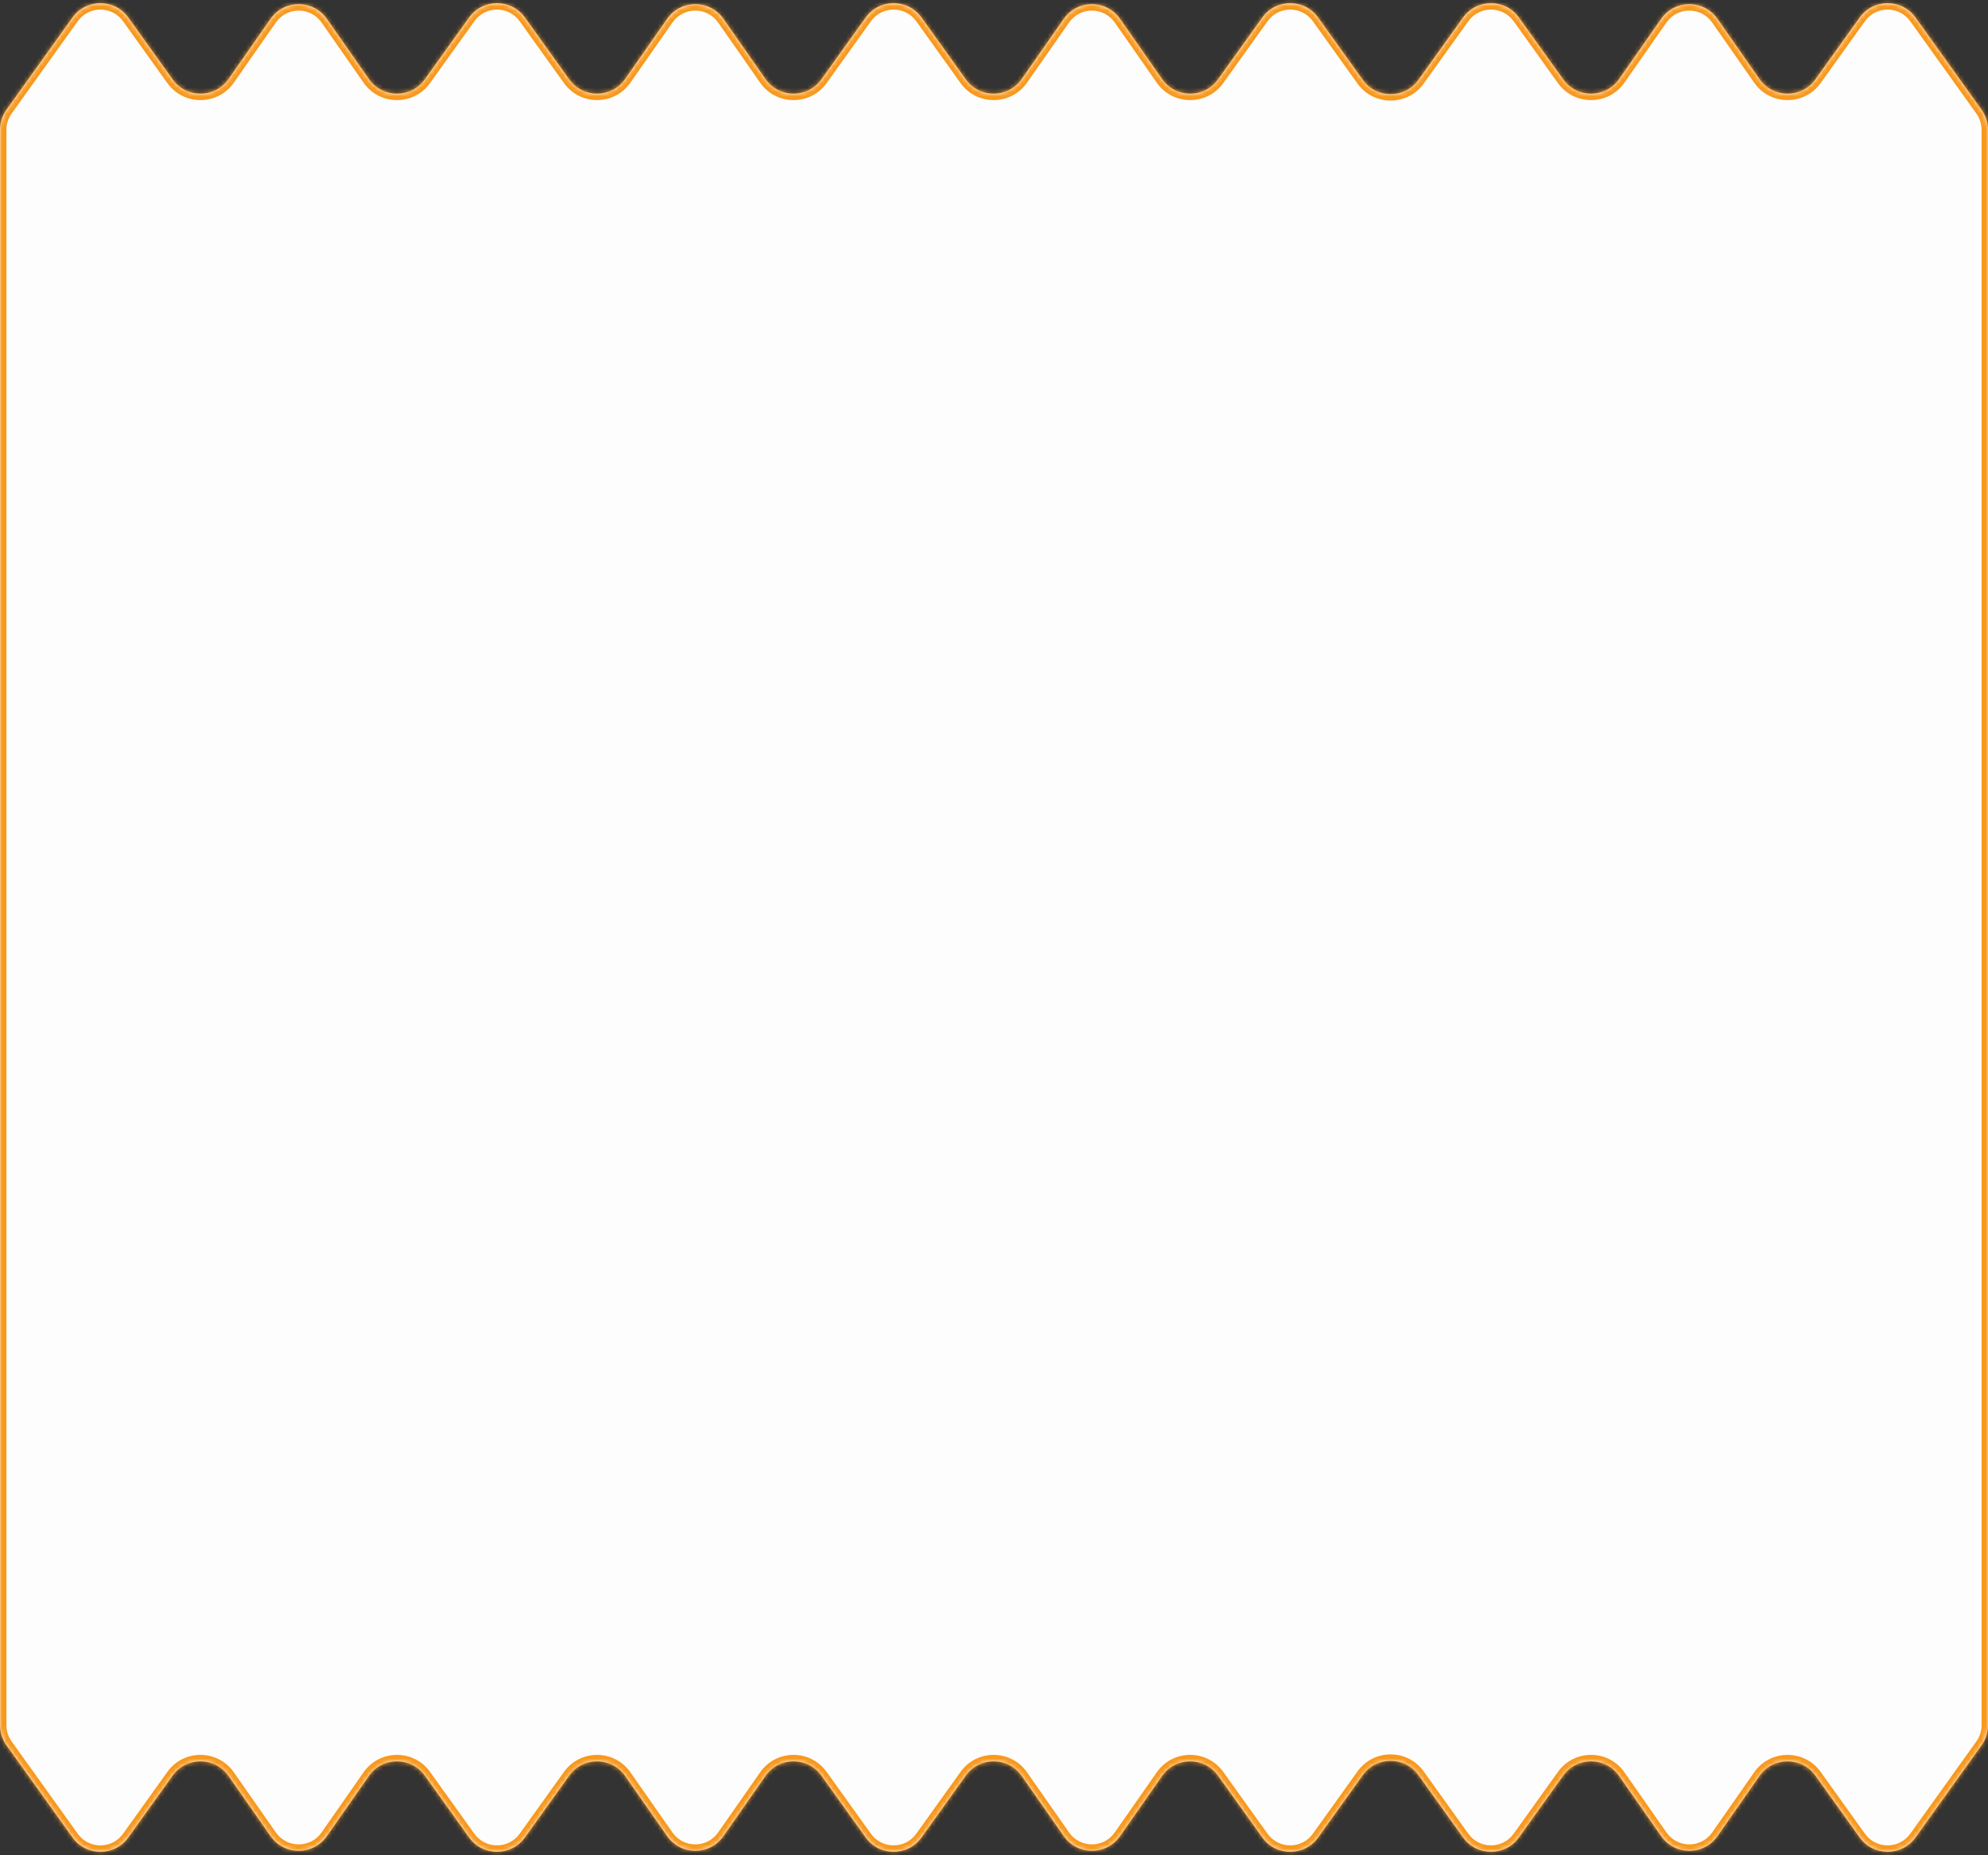 <svg width="464" height="433" viewBox="0 0 464 433" fill="none" xmlns="http://www.w3.org/2000/svg">
<rect x="0" y="0" width="464" height="433" fill="#333333" stroke="none"/>
<mask id="path-1-inside-1_357_100" fill="white">
<path d="M1.496 25.632L16.93 4.081C20.122 -0.375 26.747 -0.375 29.938 4.081L40.282 18.524C43.497 23.012 50.184 22.972 53.345 18.446L63.158 4.393C66.342 -0.167 73.093 -0.167 76.277 4.393L86.09 18.446C89.251 22.973 95.938 23.013 99.153 18.524L109.499 4.08C112.69 -0.375 119.315 -0.375 122.506 4.081L132.848 18.52C136.062 23.009 142.75 22.969 145.911 18.442L155.721 4.393C158.905 -0.167 165.655 -0.167 168.839 4.393L178.653 18.446C181.814 22.973 188.501 23.013 191.716 18.524L202.061 4.08C205.253 -0.375 211.878 -0.375 215.069 4.081L225.413 18.524C228.628 23.012 235.315 22.973 238.476 18.446L248.29 4.392C251.474 -0.167 258.224 -0.167 261.408 4.392L271.223 18.447C274.384 22.973 281.071 23.013 284.286 18.524L294.63 4.081C297.821 -0.375 304.447 -0.375 307.638 4.081L318.062 18.636C321.253 23.091 327.878 23.091 331.07 18.636L341.493 4.081C344.685 -0.375 351.31 -0.375 354.501 4.081L364.846 18.525C368.06 23.013 374.747 22.974 377.908 18.448L387.727 4.391C390.911 -0.168 397.66 -0.168 400.844 4.392L410.656 18.444C413.817 22.97 420.505 23.01 423.72 18.521L434.062 4.081C437.253 -0.375 443.878 -0.375 447.07 4.081L462.504 25.632C463.477 26.99 464 28.619 464 30.29V216.5V402.71C464 404.381 463.477 406.01 462.504 407.368L447.07 428.919C443.878 433.375 437.253 433.375 434.062 428.919L423.72 414.479C420.505 409.99 413.817 410.03 410.656 414.556L400.844 428.608C397.66 433.168 390.911 433.168 387.727 428.609L377.908 414.552C374.747 410.026 368.06 409.987 364.846 414.475L354.501 428.919C351.31 433.375 344.685 433.375 341.493 428.919L331.07 414.365C327.878 409.909 321.253 409.909 318.062 414.365L307.638 428.919C304.447 433.375 297.821 433.375 294.63 428.919L284.286 414.476C281.071 409.987 274.384 410.027 271.223 414.553L261.408 428.608C258.224 433.167 251.474 433.167 248.29 428.608L238.476 414.554C235.315 410.028 228.628 409.988 225.413 414.476L215.069 428.919C211.878 433.375 205.253 433.375 202.061 428.92L191.716 414.475C188.501 409.987 181.814 410.027 178.653 414.554L168.839 428.607C165.655 433.167 158.905 433.167 155.721 428.607L145.911 414.558C142.75 410.031 136.062 409.991 132.848 414.48L122.506 428.919C119.315 433.375 112.69 433.375 109.499 428.92L99.153 414.475C95.938 409.987 89.251 410.027 86.09 414.554L76.277 428.607C73.093 433.167 66.342 433.167 63.158 428.607L53.345 414.554C50.184 410.028 43.497 409.988 40.282 414.476L29.938 428.919C26.747 433.375 20.122 433.375 16.93 428.919L1.496 407.368C0.523 406.01 0 404.381 0 402.71V216.5V30.29C0 28.619 0.523 26.99 1.496 25.632Z"/>
</mask>
<path d="M1.496 25.632L16.93 4.081C20.122 -0.375 26.747 -0.375 29.938 4.081L40.282 18.524C43.497 23.012 50.184 22.972 53.345 18.446L63.158 4.393C66.342 -0.167 73.093 -0.167 76.277 4.393L86.09 18.446C89.251 22.973 95.938 23.013 99.153 18.524L109.499 4.08C112.69 -0.375 119.315 -0.375 122.506 4.081L132.848 18.52C136.062 23.009 142.75 22.969 145.911 18.442L155.721 4.393C158.905 -0.167 165.655 -0.167 168.839 4.393L178.653 18.446C181.814 22.973 188.501 23.013 191.716 18.524L202.061 4.08C205.253 -0.375 211.878 -0.375 215.069 4.081L225.413 18.524C228.628 23.012 235.315 22.973 238.476 18.446L248.29 4.392C251.474 -0.167 258.224 -0.167 261.408 4.392L271.223 18.447C274.384 22.973 281.071 23.013 284.286 18.524L294.63 4.081C297.821 -0.375 304.447 -0.375 307.638 4.081L318.062 18.636C321.253 23.091 327.878 23.091 331.07 18.636L341.493 4.081C344.685 -0.375 351.31 -0.375 354.501 4.081L364.846 18.525C368.06 23.013 374.747 22.974 377.908 18.448L387.727 4.391C390.911 -0.168 397.66 -0.168 400.844 4.392L410.656 18.444C413.817 22.97 420.505 23.01 423.72 18.521L434.062 4.081C437.253 -0.375 443.878 -0.375 447.07 4.081L462.504 25.632C463.477 26.99 464 28.619 464 30.29V216.5V402.71C464 404.381 463.477 406.01 462.504 407.368L447.07 428.919C443.878 433.375 437.253 433.375 434.062 428.919L423.72 414.479C420.505 409.99 413.817 410.03 410.656 414.556L400.844 428.608C397.66 433.168 390.911 433.168 387.727 428.609L377.908 414.552C374.747 410.026 368.06 409.987 364.846 414.475L354.501 428.919C351.31 433.375 344.685 433.375 341.493 428.919L331.07 414.365C327.878 409.909 321.253 409.909 318.062 414.365L307.638 428.919C304.447 433.375 297.821 433.375 294.63 428.919L284.286 414.476C281.071 409.987 274.384 410.027 271.223 414.553L261.408 428.608C258.224 433.167 251.474 433.167 248.29 428.608L238.476 414.554C235.315 410.028 228.628 409.988 225.413 414.476L215.069 428.919C211.878 433.375 205.253 433.375 202.061 428.92L191.716 414.475C188.501 409.987 181.814 410.027 178.653 414.554L168.839 428.607C165.655 433.167 158.905 433.167 155.721 428.607L145.911 414.558C142.75 410.031 136.062 409.991 132.848 414.48L122.506 428.919C119.315 433.375 112.69 433.375 109.499 428.92L99.153 414.475C95.938 409.987 89.251 410.027 86.09 414.554L76.277 428.607C73.093 433.167 66.342 433.167 63.158 428.607L53.345 414.554C50.184 410.028 43.497 409.988 40.282 414.476L29.938 428.919C26.747 433.375 20.122 433.375 16.93 428.919L1.496 407.368C0.523 406.01 0 404.381 0 402.71V216.5V30.29C0 28.619 0.523 26.99 1.496 25.632Z" fill="#FDFDFD"/>
<path d="M16.93 4.081L15.711 3.208L16.93 4.081ZM1.496 25.632L2.716 26.505L1.496 25.632ZM40.282 18.524L39.063 19.397L40.282 18.524ZM29.938 4.081L31.158 3.208L29.938 4.081ZM63.158 4.393L64.388 5.252L63.158 4.393ZM53.345 18.446L54.575 19.305L53.345 18.446ZM86.09 18.446L87.32 17.587L86.09 18.446ZM76.277 4.393L75.047 5.252L76.277 4.393ZM99.153 18.524L97.933 17.651L99.153 18.524ZM109.499 4.08L108.279 3.207L109.499 4.08ZM168.839 4.393L170.069 3.534V3.534L168.839 4.393ZM178.653 18.446L179.883 17.587L178.653 18.446ZM145.911 18.442L147.141 19.301V19.301L145.911 18.442ZM155.721 4.393L156.951 5.252V5.252L155.721 4.393ZM122.506 4.081L121.287 4.954V4.954L122.506 4.081ZM132.848 18.52L134.067 17.647V17.647L132.848 18.52ZM191.716 18.524L192.935 19.398V19.398L191.716 18.524ZM202.061 4.08L200.842 3.207V3.207L202.061 4.08ZM215.069 4.081L213.85 4.954V4.954L215.069 4.081ZM225.413 18.524L224.194 19.397L225.413 18.524ZM248.29 4.392L247.06 3.534V3.534L248.29 4.392ZM238.476 18.446L239.706 19.305V19.305L238.476 18.446ZM271.223 18.447L269.993 19.305V19.305L271.223 18.447ZM261.408 4.392L262.638 3.533V3.533L261.408 4.392ZM284.286 18.524L285.505 19.398V19.398L284.286 18.524ZM294.63 4.081L293.41 3.208V3.208L294.63 4.081ZM354.501 4.081L355.721 3.208V3.208L354.501 4.081ZM364.846 18.525L363.626 19.398L364.846 18.525ZM331.07 18.636L329.85 17.762L329.85 17.762L331.07 18.636ZM341.493 4.081L340.274 3.208L341.493 4.081ZM307.638 4.081L308.857 3.208V3.208L307.638 4.081ZM318.062 18.636L316.842 19.509L318.062 18.636ZM377.908 18.448L379.138 19.307V19.307L377.908 18.448ZM387.727 4.391L386.497 3.532L387.727 4.391ZM462.504 25.632L463.723 24.758L463.723 24.758L462.504 25.632ZM447.07 4.081L448.289 3.208L447.07 4.081ZM434.062 4.081L432.842 3.208V3.208L434.062 4.081ZM423.72 18.521L422.5 17.648V17.648L423.72 18.521ZM400.844 4.392L402.074 3.533V3.533L400.844 4.392ZM410.656 18.444L409.427 19.302V19.302L410.656 18.444ZM16.93 428.919L15.711 429.792H15.711L16.93 428.919ZM1.496 407.368L0.277 408.242H0.277L1.496 407.368ZM40.282 414.476L39.063 413.603L40.282 414.476ZM29.938 428.919L28.719 428.045L29.938 428.919ZM63.158 428.607L64.388 427.748L63.158 428.607ZM53.345 414.554L52.115 415.413L53.345 414.554ZM86.09 414.554L84.86 413.695H84.86L86.09 414.554ZM76.277 428.607L77.506 429.466H77.506L76.277 428.607ZM99.153 414.475L97.933 415.349L99.153 414.475ZM109.499 428.92L108.279 429.793L109.499 428.92ZM168.839 428.607L167.61 427.748L168.839 428.607ZM178.653 414.554L179.883 415.413L178.653 414.554ZM145.911 414.558L147.141 413.699L145.911 414.558ZM155.721 428.607L156.951 427.748L155.721 428.607ZM122.506 428.919L123.726 429.793H123.726L122.506 428.919ZM132.848 414.48L131.628 413.607L132.848 414.48ZM191.716 414.475L192.935 413.602L191.716 414.475ZM202.061 428.92L200.842 429.793L202.061 428.92ZM215.069 428.919L216.289 429.793L215.069 428.919ZM225.413 414.476L224.194 413.603L225.413 414.476ZM248.29 428.608L247.06 429.466L248.29 428.608ZM238.476 414.554L237.246 415.413L238.476 414.554ZM271.223 414.553L272.453 415.412L271.223 414.553ZM261.408 428.608L262.638 429.467L261.408 428.608ZM284.286 414.476L285.505 413.602L284.286 414.476ZM294.63 428.919L295.849 428.045L294.63 428.919ZM354.501 428.919L355.721 429.792L354.501 428.919ZM364.846 414.475L363.626 413.602L364.846 414.475ZM331.07 414.365L329.85 415.238L329.85 415.238L331.07 414.365ZM341.493 428.919L340.274 429.792L341.493 428.919ZM307.638 428.919L306.418 428.045L307.638 428.919ZM318.062 414.365L319.281 415.238L318.062 414.365ZM377.908 414.552L379.138 413.693V413.693L377.908 414.552ZM387.727 428.609L388.956 427.75L387.727 428.609ZM462.504 407.368L463.723 408.242L463.723 408.242L462.504 407.368ZM447.07 428.919L445.85 428.045L445.85 428.045L447.07 428.919ZM434.062 428.919L432.842 429.792L434.062 428.919ZM423.72 414.479L422.5 415.352L423.72 414.479ZM400.844 428.608L402.074 429.467L400.844 428.608ZM410.656 414.556L409.427 413.698L410.656 414.556ZM15.711 3.208L0.277 24.758L2.716 26.505L18.15 4.955L15.711 3.208ZM41.502 17.65L31.158 3.208L28.719 4.955L39.063 19.397L41.502 17.65ZM61.929 3.534L52.115 17.587L54.575 19.305L64.388 5.252L61.929 3.534ZM87.32 17.587L77.506 3.534L75.047 5.252L84.86 19.305L87.32 17.587ZM100.372 19.398L110.718 4.954L108.279 3.207L97.933 17.651L100.372 19.398ZM167.61 5.252L177.423 19.305L179.883 17.587L170.069 3.534L167.61 5.252ZM147.141 19.301L156.951 5.252L154.491 3.534L144.681 17.583L147.141 19.301ZM121.287 4.954L131.628 19.393L134.067 17.647L123.726 3.207L121.287 4.954ZM192.935 19.398L203.281 4.954L200.842 3.207L190.496 17.651L192.935 19.398ZM213.85 4.954L224.194 19.397L226.633 17.65L216.289 3.207L213.85 4.954ZM247.06 3.534L237.246 17.587L239.706 19.305L249.52 5.251L247.06 3.534ZM272.453 17.588L262.638 3.533L260.178 5.251L269.993 19.305L272.453 17.588ZM285.505 19.398L295.849 4.955L293.41 3.208L283.066 17.651L285.505 19.398ZM353.282 4.955L363.626 19.398L366.065 17.651L355.721 3.208L353.282 4.955ZM332.289 19.509L342.713 4.955L340.274 3.208L329.85 17.762L332.289 19.509ZM306.418 4.955L316.842 19.509L319.281 17.762L308.857 3.208L306.418 4.955ZM379.138 19.307L388.956 5.25L386.497 3.532L376.679 17.589L379.138 19.307ZM463.723 24.758L448.289 3.208L445.85 4.955L461.284 26.505L463.723 24.758ZM432.842 3.208L422.5 17.648L424.939 19.395L435.281 4.955L432.842 3.208ZM399.614 5.251L409.427 19.302L411.886 17.585L402.074 3.533L399.614 5.251ZM462.5 30.29V216.5H465.5V30.29H462.5ZM1.5 216.5V30.29H-1.5V216.5H1.5ZM18.15 428.045L2.716 406.495L0.277 408.242L15.711 429.792L18.15 428.045ZM39.063 413.603L28.719 428.045L31.158 429.792L41.502 415.35L39.063 413.603ZM64.388 427.748L54.575 413.695L52.115 415.413L61.929 429.466L64.388 427.748ZM84.86 413.695L75.047 427.748L77.506 429.466L87.32 415.413L84.86 413.695ZM97.933 415.349L108.279 429.793L110.718 428.046L100.372 413.602L97.933 415.349ZM170.069 429.466L179.883 415.413L177.423 413.695L167.61 427.748L170.069 429.466ZM144.681 415.417L154.491 429.466L156.951 427.748L147.141 413.699L144.681 415.417ZM123.726 429.793L134.067 415.353L131.628 413.607L121.287 428.046L123.726 429.793ZM190.496 415.349L200.842 429.793L203.281 428.046L192.935 413.602L190.496 415.349ZM216.289 429.793L226.633 415.35L224.194 413.603L213.85 428.046L216.289 429.793ZM249.52 427.749L239.706 413.695L237.246 415.413L247.06 429.466L249.52 427.749ZM269.993 413.695L260.178 427.749L262.638 429.467L272.453 415.412L269.993 413.695ZM283.066 415.349L293.41 429.792L295.849 428.045L285.505 413.602L283.066 415.349ZM355.721 429.792L366.065 415.349L363.626 413.602L353.282 428.045L355.721 429.792ZM329.85 415.238L340.274 429.792L342.713 428.045L332.289 413.491L329.85 415.238ZM308.857 429.792L319.281 415.238L316.842 413.491L306.418 428.045L308.857 429.792ZM376.679 415.411L386.497 429.468L388.956 427.75L379.138 413.693L376.679 415.411ZM461.284 406.495L445.85 428.045L448.289 429.792L463.723 408.242L461.284 406.495ZM435.281 428.045L424.939 413.605L422.5 415.352L432.842 429.792L435.281 428.045ZM402.074 429.467L411.886 415.415L409.427 413.698L399.614 427.749L402.074 429.467ZM465.5 402.71V216.5H462.5V402.71H465.5ZM-1.5 216.5V402.71H1.5V216.5H-1.5ZM424.939 413.605C421.122 408.275 413.18 408.322 409.427 413.698L411.886 415.415C414.454 411.737 419.888 411.705 422.5 415.352L424.939 413.605ZM445.85 428.045C443.257 431.666 437.874 431.666 435.281 428.045L432.842 429.792C436.632 435.083 444.499 435.083 448.289 429.792L445.85 428.045ZM463.723 408.242C464.879 406.629 465.5 404.694 465.5 402.71H462.5C462.5 404.068 462.075 405.391 461.284 406.495L463.723 408.242ZM386.497 429.468C390.278 434.882 398.293 434.881 402.074 429.467L399.614 427.749C397.028 431.454 391.544 431.454 388.956 427.75L386.497 429.468ZM332.289 413.491C328.499 408.2 320.632 408.2 316.842 413.491L319.281 415.238C321.874 411.618 327.257 411.618 329.85 415.238L332.289 413.491ZM366.065 415.349C368.677 411.702 374.11 411.734 376.679 415.411L379.138 413.693C375.384 408.319 367.444 408.272 363.626 413.602L366.065 415.349ZM353.282 428.045C350.689 431.666 345.306 431.666 342.713 428.045L340.274 429.792C344.063 435.083 351.931 435.083 355.721 429.792L353.282 428.045ZM293.41 429.792C297.2 435.083 305.068 435.083 308.857 429.792L306.418 428.045C303.825 431.666 298.442 431.666 295.849 428.045L293.41 429.792ZM272.453 415.412C275.021 411.735 280.454 411.702 283.066 415.349L285.505 413.602C281.688 408.272 273.747 408.32 269.993 413.695L272.453 415.412ZM247.06 429.466C250.841 434.881 258.856 434.881 262.638 429.467L260.178 427.749C257.591 431.454 252.107 431.453 249.52 427.749L247.06 429.466ZM226.633 415.35C229.245 411.703 234.678 411.735 237.246 415.413L239.706 413.695C235.953 408.32 228.011 408.273 224.194 413.603L226.633 415.35ZM200.842 429.793C204.632 435.084 212.499 435.084 216.289 429.793L213.85 428.046C211.257 431.666 205.874 431.666 203.281 428.046L200.842 429.793ZM147.141 413.699C143.387 408.324 135.446 408.276 131.628 413.607L134.067 415.353C136.679 411.706 142.113 411.739 144.681 415.417L147.141 413.699ZM179.883 415.413C182.451 411.735 187.884 411.702 190.496 415.349L192.935 413.602C189.117 408.272 181.176 408.32 177.423 413.695L179.883 415.413ZM167.61 427.748C165.023 431.453 159.538 431.453 156.951 427.748L154.491 429.466C158.272 434.88 166.288 434.88 170.069 429.466L167.61 427.748ZM108.279 429.793C112.069 435.084 119.936 435.084 123.726 429.793L121.287 428.046C118.694 431.666 113.311 431.666 110.718 428.046L108.279 429.793ZM87.32 415.413C89.888 411.735 95.321 411.702 97.933 415.349L100.372 413.602C96.555 408.272 88.614 408.32 84.86 413.695L87.32 415.413ZM61.929 429.466C65.71 434.881 73.725 434.88 77.506 429.466L75.047 427.748C72.46 431.453 66.975 431.453 64.388 427.748L61.929 429.466ZM41.502 415.35C44.114 411.703 49.547 411.735 52.115 415.413L54.575 413.695C50.821 408.32 42.88 408.273 39.063 413.603L41.502 415.35ZM422.5 17.648C419.888 21.295 414.455 21.263 411.886 17.585L409.427 19.302C413.18 24.678 421.122 24.725 424.939 19.395L422.5 17.648ZM448.289 3.208C444.499 -2.083 436.632 -2.083 432.842 3.208L435.281 4.955C437.874 1.334 443.257 1.334 445.85 4.955L448.289 3.208ZM461.284 26.505C462.075 27.609 462.5 28.932 462.5 30.29H465.5C465.5 28.306 464.879 26.371 463.723 24.758L461.284 26.505ZM388.956 5.25C391.544 1.546 397.028 1.546 399.614 5.251L402.074 3.533C398.293 -1.881 390.278 -1.882 386.497 3.532L388.956 5.25ZM329.85 17.762C327.257 21.382 321.874 21.382 319.281 17.762L316.842 19.509C320.632 24.8 328.499 24.8 332.289 19.509L329.85 17.762ZM363.626 19.398C367.444 24.728 375.384 24.681 379.138 19.307L376.679 17.589C374.11 21.266 368.677 21.298 366.065 17.651L363.626 19.398ZM355.721 3.208C351.931 -2.083 344.063 -2.083 340.274 3.208L342.713 4.955C345.306 1.334 350.689 1.334 353.282 4.955L355.721 3.208ZM295.849 4.955C298.442 1.334 303.825 1.334 306.418 4.955L308.857 3.208C305.068 -2.083 297.2 -2.083 293.41 3.208L295.849 4.955ZM269.993 19.305C273.747 24.68 281.688 24.728 285.505 19.398L283.066 17.651C280.454 21.298 275.021 21.265 272.453 17.588L269.993 19.305ZM249.52 5.251C252.107 1.547 257.591 1.546 260.178 5.251L262.638 3.533C258.856 -1.881 250.841 -1.881 247.06 3.534L249.52 5.251ZM224.194 19.397C228.011 24.727 235.953 24.68 239.706 19.305L237.246 17.587C234.678 21.265 229.245 21.297 226.633 17.65L224.194 19.397ZM203.281 4.954C205.874 1.334 211.257 1.334 213.85 4.954L216.289 3.207C212.499 -2.084 204.632 -2.084 200.842 3.207L203.281 4.954ZM144.681 17.583C142.113 21.261 136.679 21.294 134.067 17.647L131.628 19.393C135.446 24.724 143.387 24.676 147.141 19.301L144.681 17.583ZM177.423 19.305C181.176 24.68 189.117 24.728 192.935 19.398L190.496 17.651C187.884 21.298 182.451 21.265 179.883 17.587L177.423 19.305ZM170.069 3.534C166.288 -1.88 158.272 -1.88 154.491 3.534L156.951 5.252C159.538 1.547 165.023 1.547 167.61 5.252L170.069 3.534ZM110.718 4.954C113.311 1.334 118.694 1.334 121.287 4.954L123.726 3.207C119.936 -2.084 112.069 -2.084 108.279 3.207L110.718 4.954ZM84.86 19.305C88.614 24.68 96.555 24.728 100.372 19.398L97.933 17.651C95.321 21.298 89.888 21.265 87.32 17.587L84.86 19.305ZM64.388 5.252C66.975 1.547 72.46 1.547 75.047 5.252L77.506 3.534C73.725 -1.88 65.71 -1.881 61.929 3.534L64.388 5.252ZM39.063 19.397C42.88 24.727 50.821 24.68 54.575 19.305L52.115 17.587C49.547 21.265 44.114 21.297 41.502 17.65L39.063 19.397ZM2.716 406.495C1.925 405.391 1.5 404.068 1.5 402.71H-1.5C-1.5 404.694 -0.879 406.629 0.277 408.242L2.716 406.495ZM0.277 24.758C-0.879 26.371 -1.5 28.306 -1.5 30.29H1.5C1.5 28.932 1.925 27.609 2.716 26.505L0.277 24.758ZM15.711 429.792C19.5 435.083 27.368 435.083 31.158 429.792L28.719 428.045C26.126 431.666 20.743 431.666 18.15 428.045L15.711 429.792ZM18.15 4.955C20.743 1.334 26.126 1.334 28.719 4.955L31.158 3.208C27.368 -2.083 19.5 -2.083 15.711 3.208L18.15 4.955Z" fill="#F8981D" mask="url(#path-1-inside-1_357_100)"/>
</svg>
